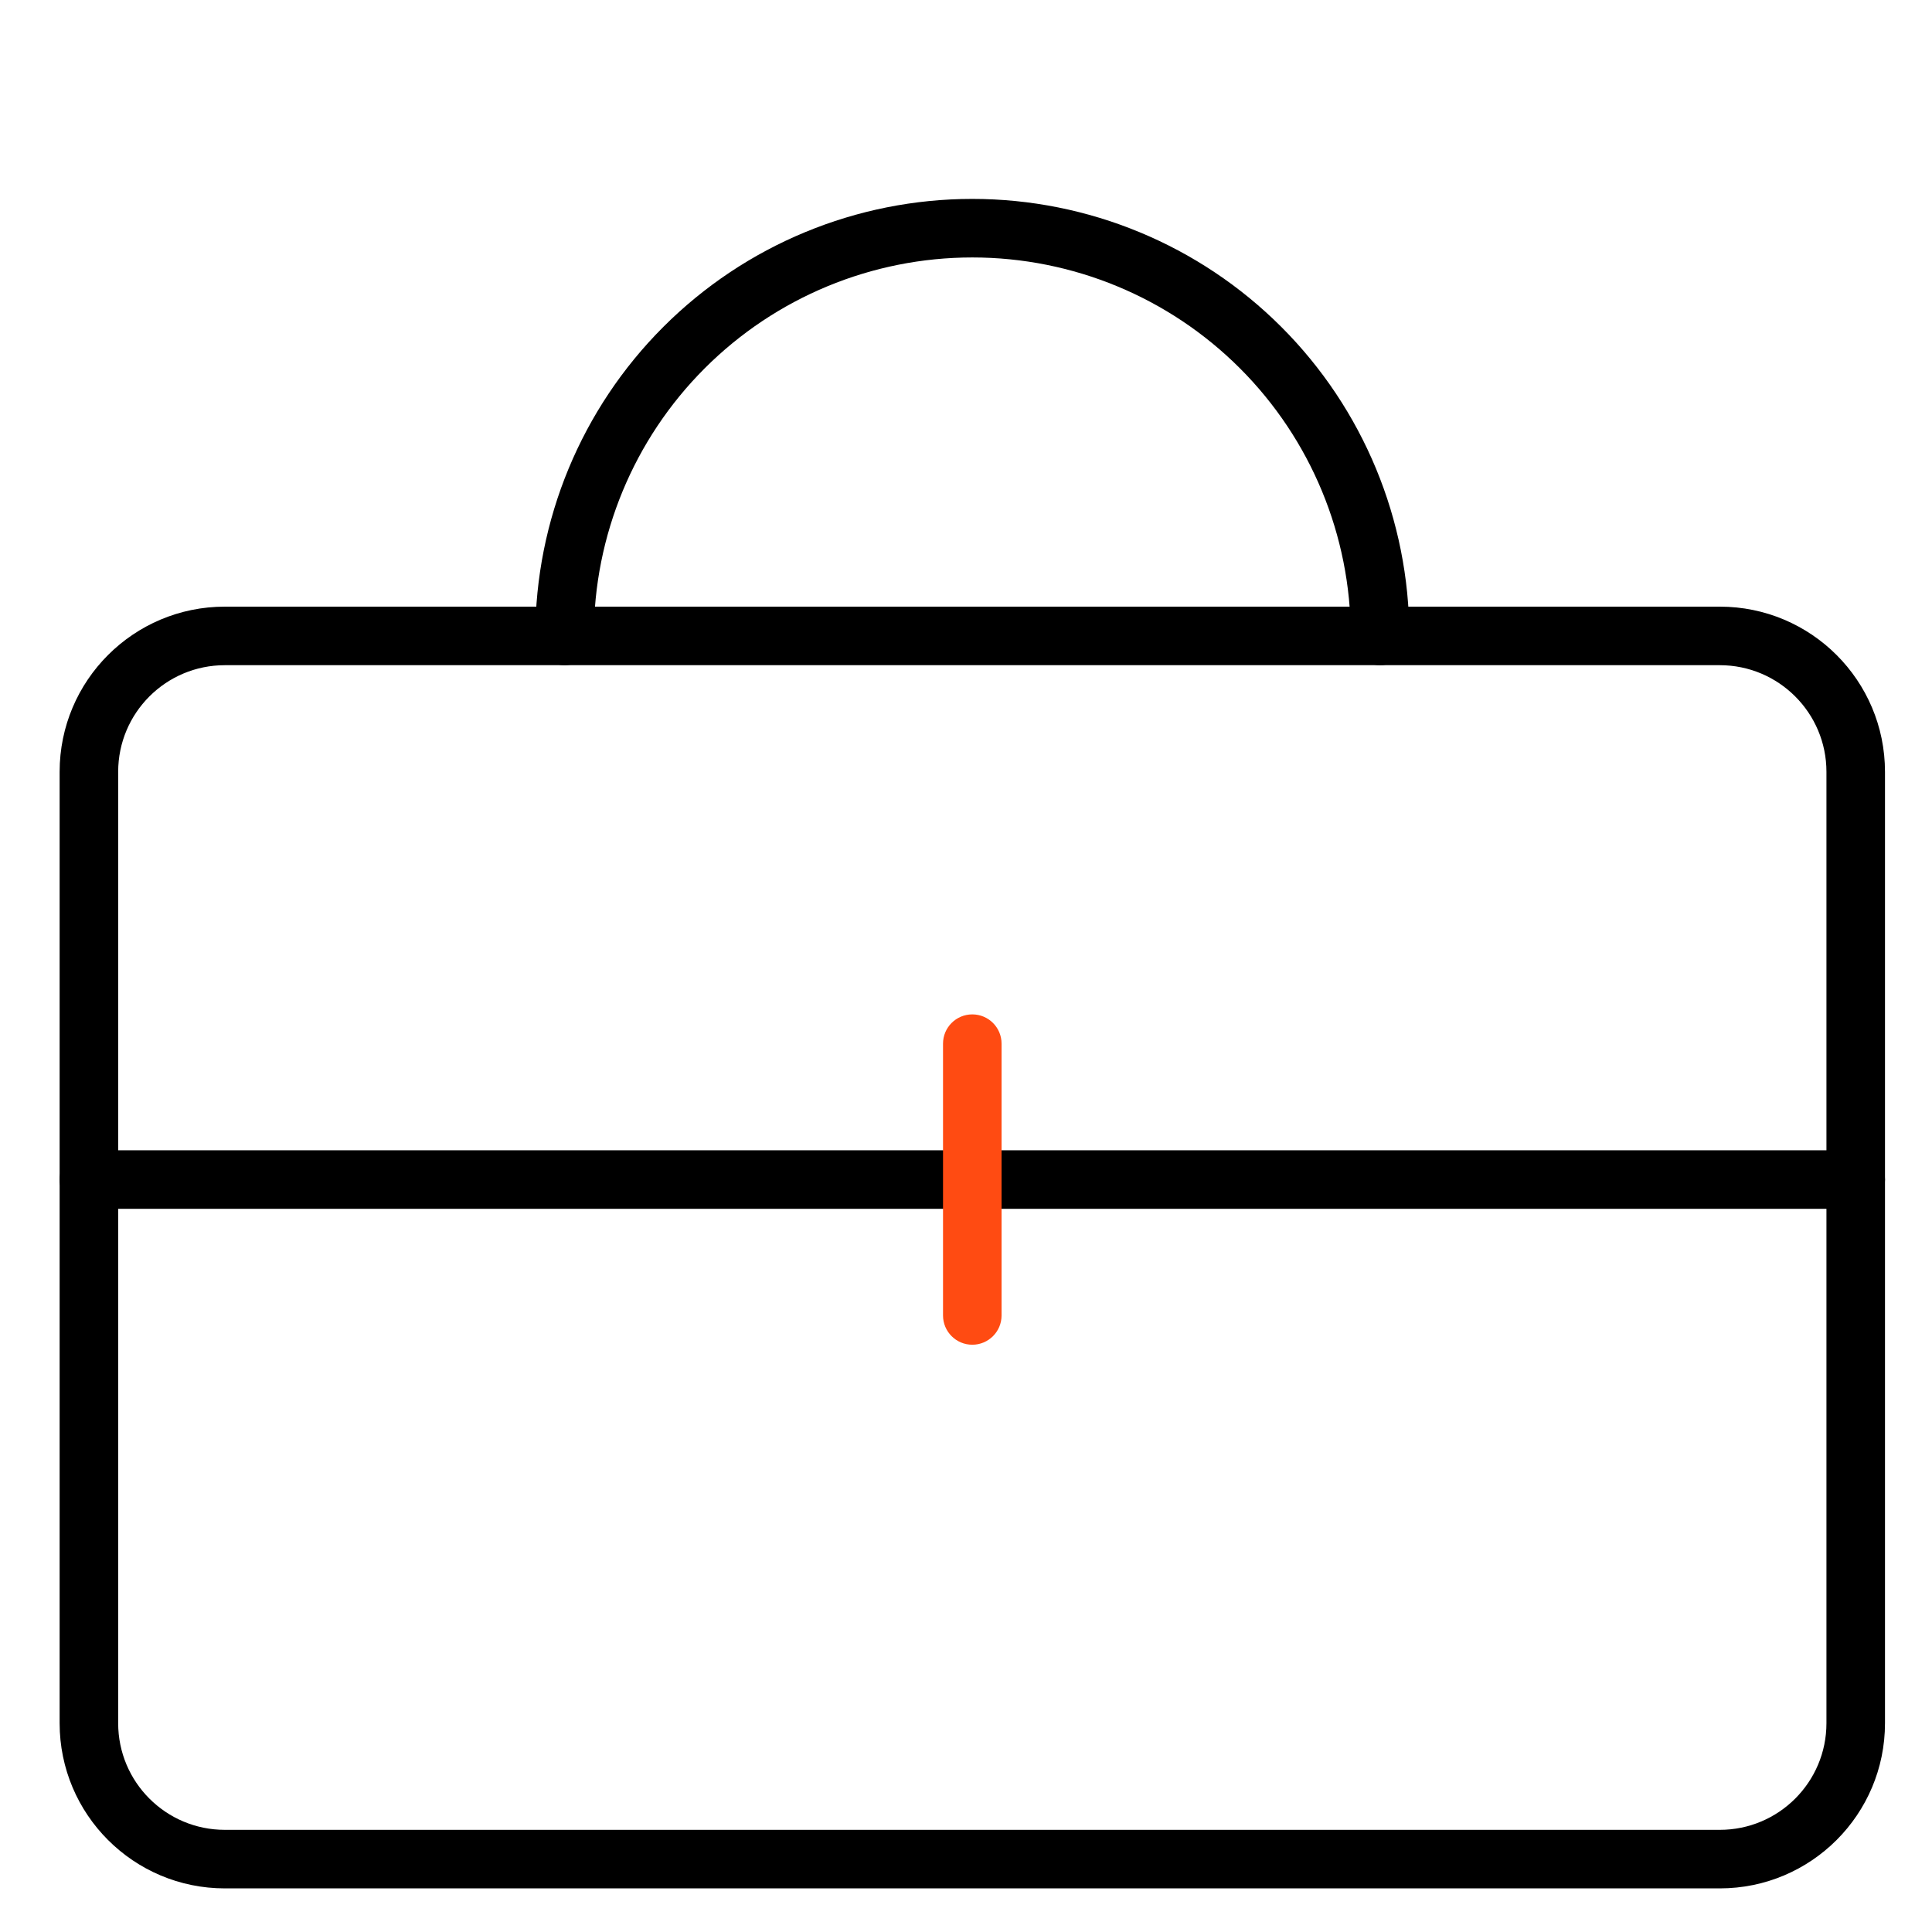 <svg width="66" height="66" viewBox="0 0 66 66" fill="none" xmlns="http://www.w3.org/2000/svg">
<path fill-rule="evenodd" clip-rule="evenodd" d="M7.68 22.724C5.668 22.724 4.037 24.355 4.037 26.367V58.867C4.037 60.879 5.668 62.51 7.68 62.51H58.751C60.763 62.51 62.394 60.879 62.394 58.867V26.367C62.394 24.355 60.763 22.724 58.751 22.724H7.68ZM2.037 26.367C2.037 23.25 4.564 20.724 7.68 20.724H58.751C61.868 20.724 64.394 23.25 64.394 26.367V58.867C64.394 61.983 61.868 64.51 58.751 64.51H7.68C4.564 64.51 2.037 61.983 2.037 58.867V26.367Z" fill="black"/>
<path fill-rule="evenodd" clip-rule="evenodd" d="M2.037 40.295C2.037 39.743 2.485 39.295 3.037 39.295H63.394C63.947 39.295 64.394 39.743 64.394 40.295C64.394 40.848 63.947 41.295 63.394 41.295H3.037C2.485 41.295 2.037 40.848 2.037 40.295Z" fill="black"/>
<path fill-rule="evenodd" clip-rule="evenodd" d="M33.215 34.653C33.767 34.653 34.215 35.1 34.215 35.653V44.938C34.215 45.49 33.767 45.938 33.215 45.938C32.663 45.938 32.215 45.49 32.215 44.938V35.653C32.215 35.1 32.663 34.653 33.215 34.653Z" fill="#FF4B12"/>
<path fill-rule="evenodd" clip-rule="evenodd" d="M22.66 11.168C25.459 8.368 29.256 6.795 33.216 6.795C37.175 6.795 40.972 8.368 43.772 11.168C46.571 13.967 48.144 17.765 48.144 21.724C48.144 22.276 47.697 22.724 47.144 22.724C46.592 22.724 46.144 22.276 46.144 21.724C46.144 18.295 44.782 15.007 42.358 12.582C39.933 10.157 36.645 8.795 33.216 8.795C29.787 8.795 26.498 10.157 24.074 12.582C21.649 15.007 20.287 18.295 20.287 21.724C20.287 22.276 19.839 22.724 19.287 22.724C18.735 22.724 18.287 22.276 18.287 21.724C18.287 17.765 19.86 13.967 22.66 11.168Z" fill="black"/>
</svg>
